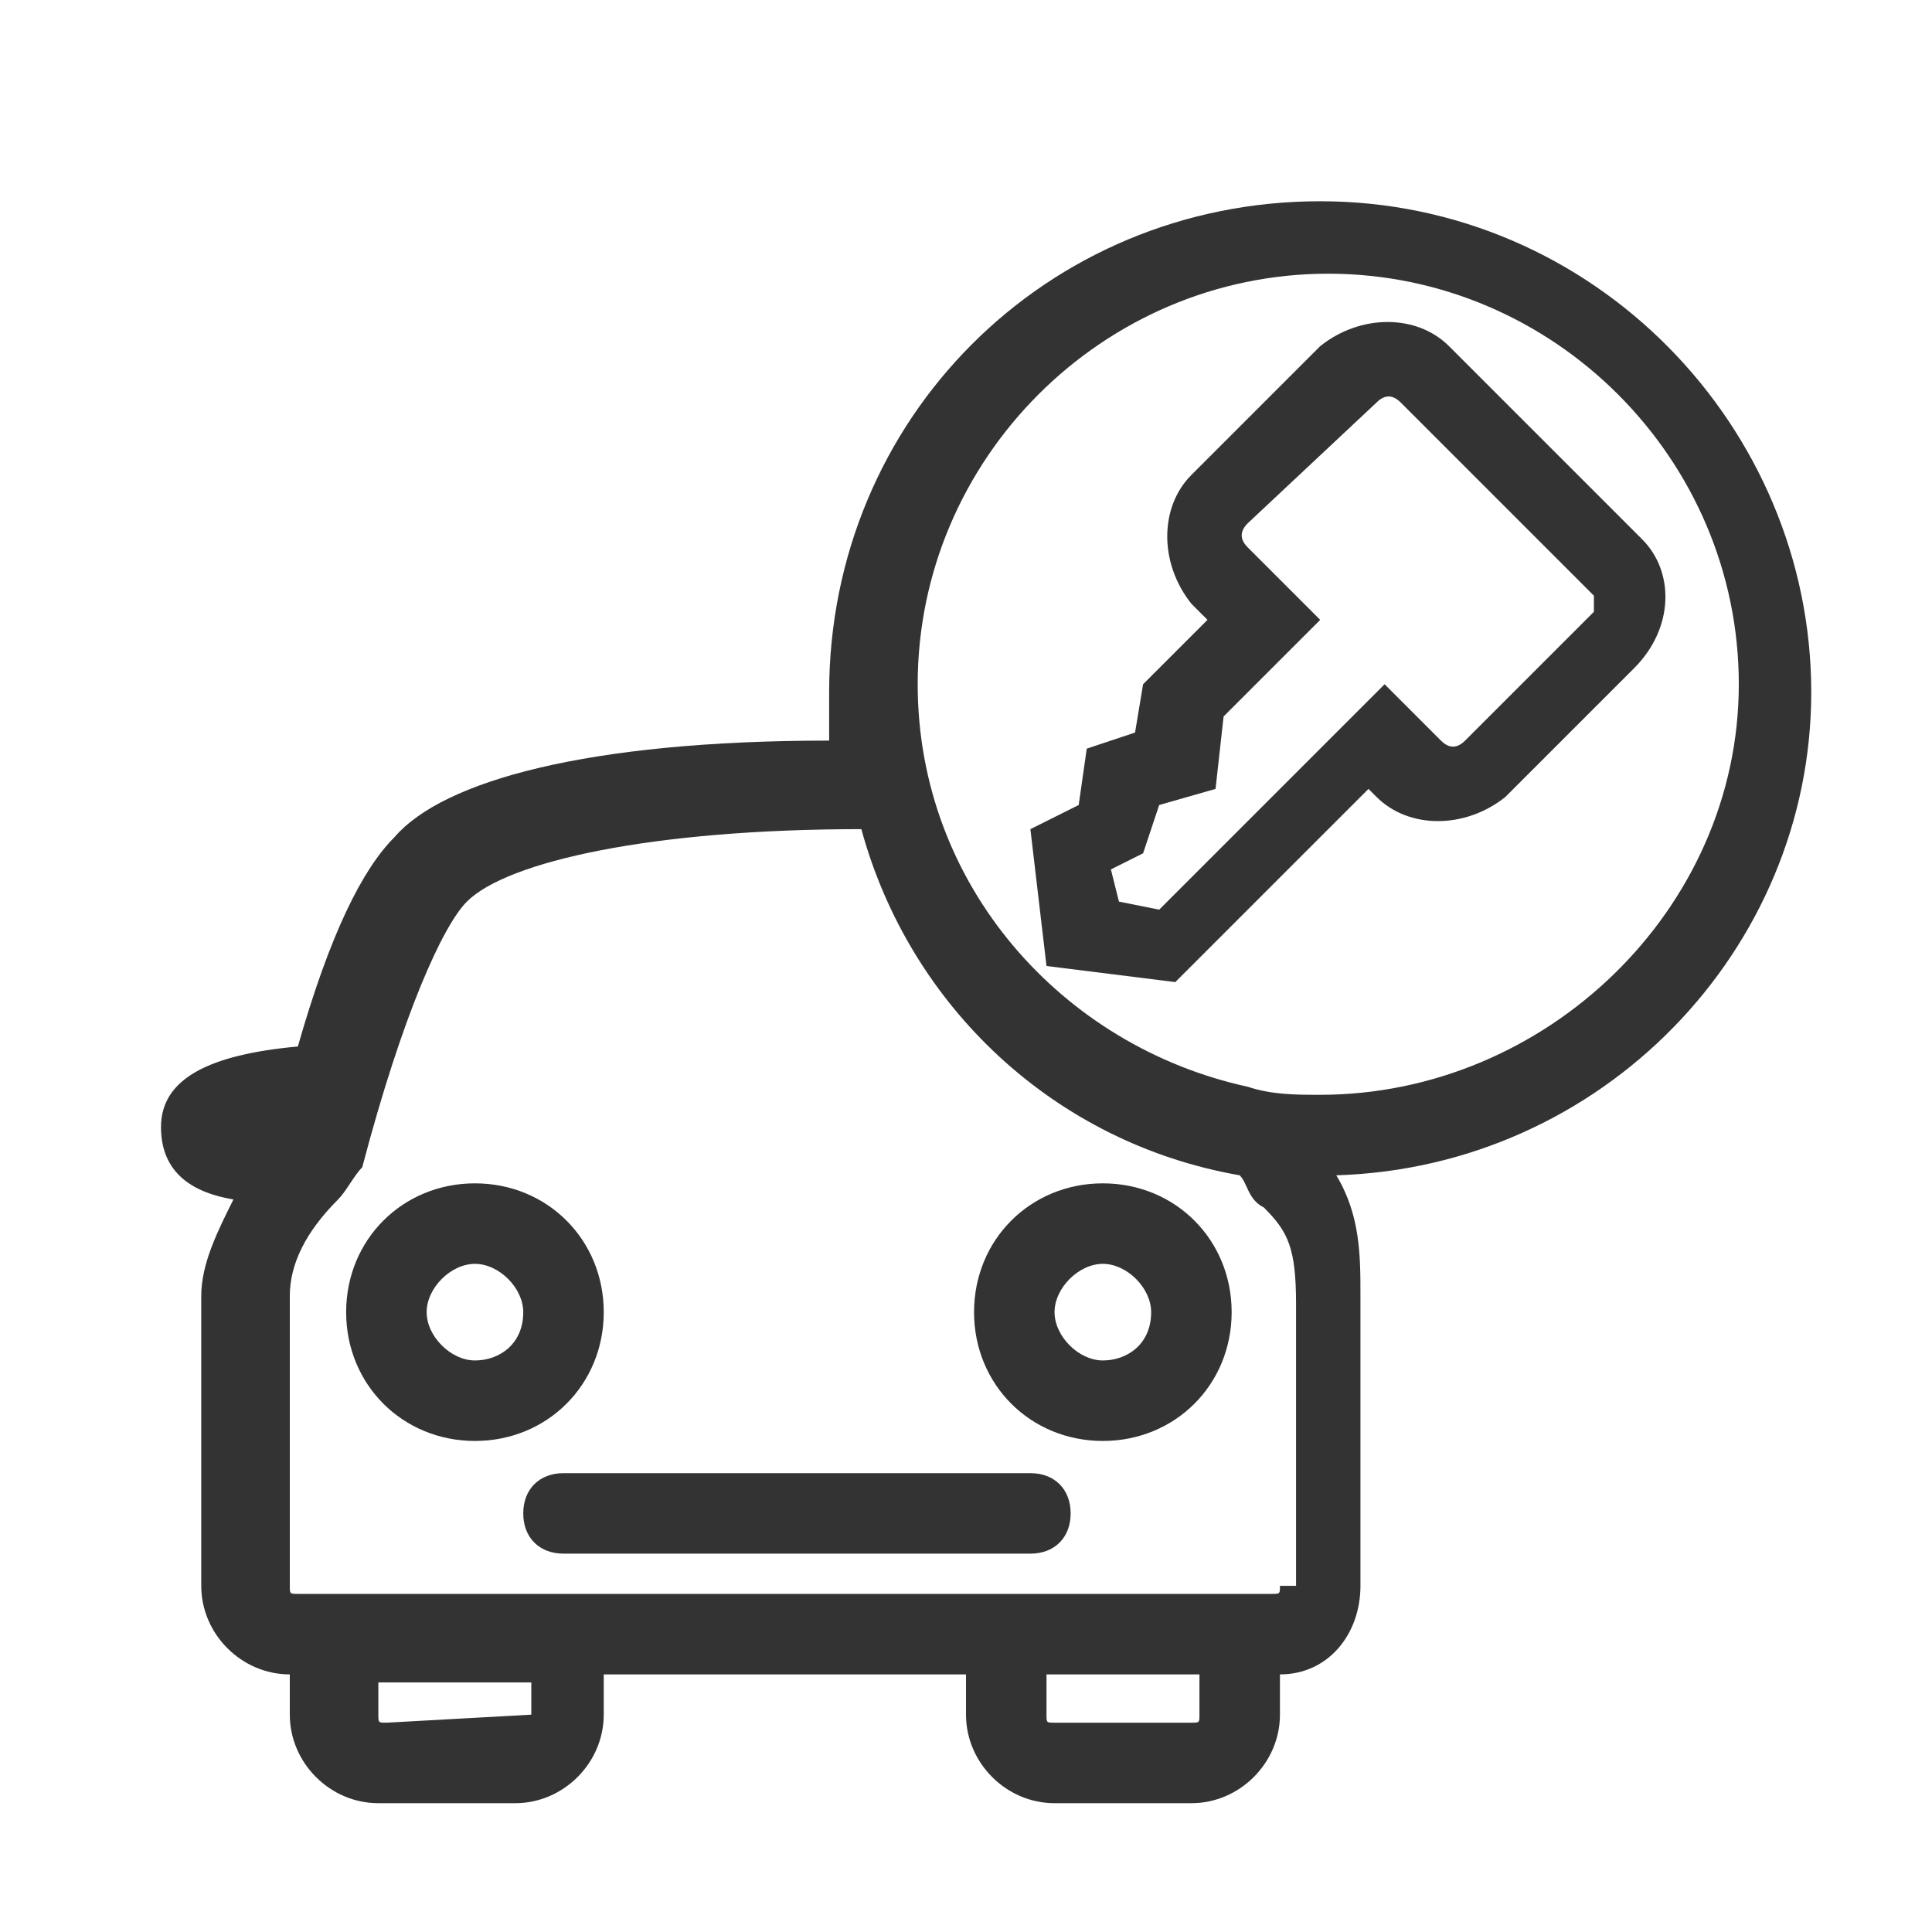 <?xml version="1.0" standalone="no"?><!DOCTYPE svg PUBLIC "-//W3C//DTD SVG 1.1//EN" "http://www.w3.org/Graphics/SVG/1.1/DTD/svg11.dtd"><svg t="1594954233409" class="icon" viewBox="0 0 1024 1024" version="1.1" xmlns="http://www.w3.org/2000/svg" p-id="8589" xmlns:xlink="http://www.w3.org/1999/xlink" width="200" height="200"><defs><style type="text/css"></style></defs><path d="M960 366.933c0-140.8-115.2-260.267-260.267-260.267s-260.267 115.2-260.267 260.267v25.6c-128 0-204.8 21.333-230.4 51.2-17.067 17.067-34.133 51.2-51.2 110.933-46.933 4.267-72.533 17.067-72.533 42.667 0 21.333 12.8 34.133 38.4 38.4-8.533 17.067-17.067 34.133-17.067 51.2v153.6c0 25.6 21.333 46.933 46.933 46.933v21.333c0 25.6 21.333 46.933 46.933 46.933h72.533c25.6 0 46.933-21.333 46.933-46.933v-21.333H512v21.333c0 25.6 21.333 46.933 46.933 46.933h72.533c25.6 0 46.933-21.333 46.933-46.933v-21.333c25.6 0 42.667-21.333 42.667-46.933v-153.6c0-21.333 0-42.667-12.8-64 140.8-4.267 251.733-119.467 251.733-256zM281.6 908.8s-4.267 4.267 0 0l-76.8 4.267c-4.267 0-4.267 0-4.267-4.267v-17.067h81.067v17.067z m354.133 0c0 4.267 0 4.267-4.267 4.267h-72.533c-4.267 0-4.267 0-4.267-4.267v-21.333h81.067v21.333z m42.667-68.267c0 4.267 0 4.267-4.267 4.267H157.867c-4.267 0-4.267 0-4.267-4.267v-153.6c0-17.067 8.533-34.133 25.6-51.2 4.267-4.267 8.533-12.8 12.8-17.067 21.333-81.067 42.667-128 55.467-140.8 21.333-21.333 98.133-38.4 209.067-38.4 25.6 93.867 102.4 166.4 200.533 183.467 4.267 4.267 4.267 12.8 12.8 17.067 12.8 12.8 17.067 21.333 17.067 51.2v149.333h-8.533z m21.333-260.267c-12.8 0-25.6 0-38.4-4.267-98.133-21.333-174.933-106.667-174.933-213.333 0-119.467 98.133-217.6 217.6-217.6s217.6 98.133 217.6 217.6-102.4 217.6-221.867 217.6z" fill="#333333" p-id="8590"></path><path d="M870.4 285.867L768 183.467c-17.067-17.067-46.933-17.067-68.267 0l-68.267 68.267c-17.067 17.067-17.067 46.933 0 68.267l8.533 8.533-34.133 34.133-4.267 25.6-25.6 8.533-4.267 29.867-25.6 12.8 8.533 72.533 68.267 8.533 89.6-89.6 12.8-12.8 4.267 4.267c17.067 17.067 46.933 17.067 68.267 0l68.267-68.267c21.333-21.333 21.333-51.2 4.267-68.267z m-25.6 38.4l-68.267 68.267c-4.267 4.267-8.533 4.267-12.8 0l-29.867-29.867-119.467 119.467-21.333-4.267-4.267-17.067 17.067-8.533 8.533-25.6 29.867-8.533 4.267-38.4 51.2-51.2-38.4-38.4c-4.267-4.267-4.267-8.533 0-12.8L729.6 213.333c4.267-4.267 8.533-4.267 12.8 0l102.4 102.4v8.533zM320 695.467c0-38.4-29.867-68.267-68.267-68.267s-68.267 29.867-68.267 68.267 29.867 68.267 68.267 68.267 68.267-29.867 68.267-68.267z m-68.267 25.6c-12.8 0-25.6-12.8-25.6-25.6s12.8-25.6 25.6-25.6 25.6 12.8 25.6 25.6c0 17.067-12.8 25.6-25.6 25.6zM584.533 627.2c-38.4 0-68.267 29.867-68.267 68.267s29.867 68.267 68.267 68.267c38.4 0 68.267-29.867 68.267-68.267 0-38.4-29.867-68.267-68.267-68.267z m0 93.867c-12.8 0-25.6-12.8-25.6-25.6s12.8-25.6 25.6-25.6 25.6 12.8 25.6 25.6c0 17.067-12.8 25.6-25.6 25.6zM546.133 780.8H298.667c-12.8 0-21.333 8.533-21.333 21.333s8.533 21.333 21.333 21.333h247.467c12.8 0 21.333-8.533 21.333-21.333s-8.533-21.333-21.333-21.333z" fill="#333333" p-id="8591"></path></svg>